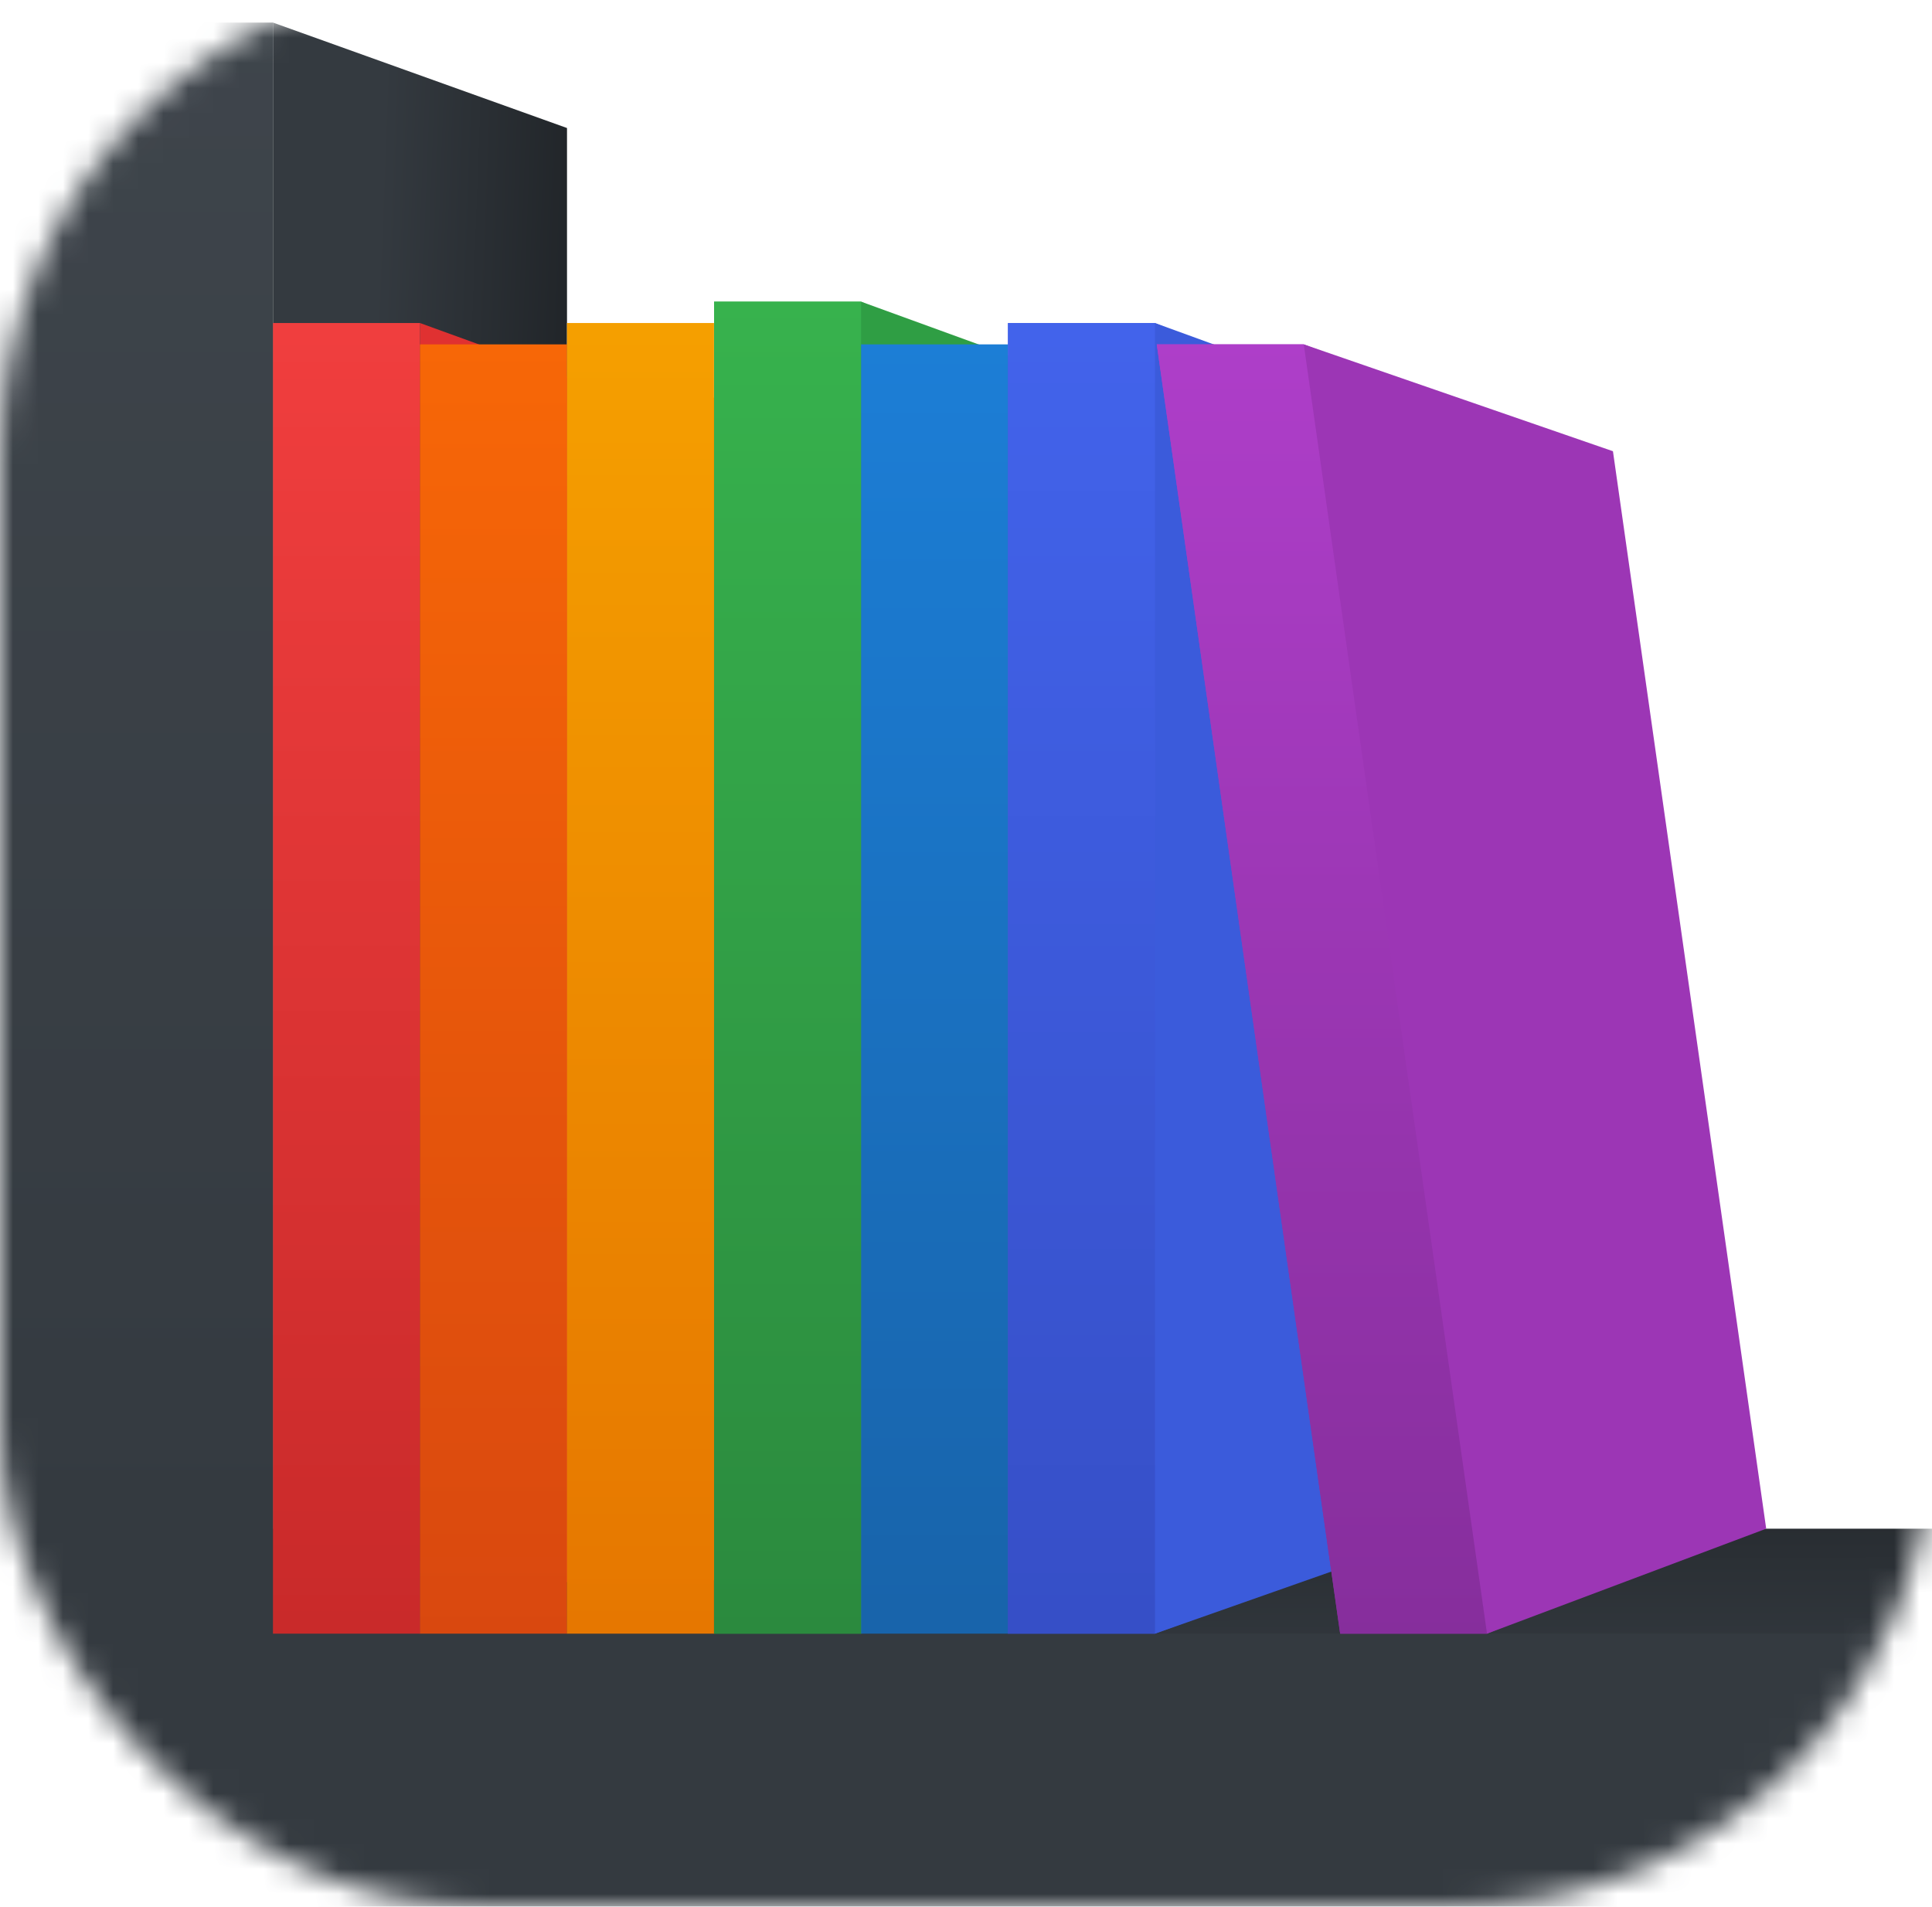 <?xml version="1.0" encoding="UTF-8"?>
<svg width="77px" height="76px" viewBox="0 0 77 76" version="1.1" xmlns="http://www.w3.org/2000/svg" xmlns:xlink="http://www.w3.org/1999/xlink">
    <!-- Generator: Sketch 51.3 (57544) - http://www.bohemiancoding.com/sketch -->
    <title>Favicon</title>
    <desc>Created with Sketch.</desc>
    <defs>
        <rect id="path-1" x="0" y="0" width="77" height="77" rx="19"></rect>
        <linearGradient x1="36.813%" y1="8.029%" x2="100%" y2="21.747%" id="linearGradient-3">
            <stop stop-color="#343A40" offset="0%"></stop>
            <stop stop-color="#212529" offset="100%"></stop>
        </linearGradient>
        <linearGradient x1="89.851%" y1="75.597%" x2="87.537%" y2="-47.944%" id="linearGradient-4">
            <stop stop-color="#343A40" offset="0%"></stop>
            <stop stop-color="#212529" offset="100%"></stop>
        </linearGradient>
        <linearGradient x1="16.346%" y1="-83.108%" x2="16.346%" y2="80.539%" id="linearGradient-5">
            <stop stop-color="#495057" offset="0%"></stop>
            <stop stop-color="#343A40" offset="100%"></stop>
        </linearGradient>
        <linearGradient x1="50%" y1="0%" x2="50%" y2="100%" id="linearGradient-6">
            <stop stop-color="#F03E3E" offset="0%"></stop>
            <stop stop-color="#C92A2A" offset="100%"></stop>
        </linearGradient>
        <linearGradient x1="50%" y1="0%" x2="50%" y2="100%" id="linearGradient-7">
            <stop stop-color="#F76707" offset="0%"></stop>
            <stop stop-color="#D9480F" offset="100%"></stop>
        </linearGradient>
        <linearGradient x1="50%" y1="0%" x2="50%" y2="100%" id="linearGradient-8">
            <stop stop-color="#F59F00" offset="0%"></stop>
            <stop stop-color="#E67700" offset="100%"></stop>
        </linearGradient>
        <linearGradient x1="50%" y1="0%" x2="50%" y2="100%" id="linearGradient-9">
            <stop stop-color="#37B24D" offset="0%"></stop>
            <stop stop-color="#2B8A3E" offset="100%"></stop>
        </linearGradient>
        <linearGradient x1="50%" y1="0%" x2="50%" y2="97.742%" id="linearGradient-10">
            <stop stop-color="#1C7ED6" offset="0%"></stop>
            <stop stop-color="#1864AB" offset="100%"></stop>
        </linearGradient>
        <linearGradient x1="50%" y1="0%" x2="50%" y2="100%" id="linearGradient-11">
            <stop stop-color="#4263EB" offset="0%"></stop>
            <stop stop-color="#364FC7" offset="100%"></stop>
        </linearGradient>
        <linearGradient x1="50%" y1="0%" x2="50%" y2="100%" id="linearGradient-12">
            <stop stop-color="#AE3EC9" offset="0%"></stop>
            <stop stop-color="#862E9C" offset="100%"></stop>
        </linearGradient>
    </defs>
    <g id="Page-1" stroke="none" stroke-width="1" fill="none" fill-rule="evenodd">
        <g id="Favicon" transform="translate(0, -1)">
            <mask id="mask-2" fill="white">
                <use xlink:href="#path-1"></use>
            </mask>
            <g id="Mask"></g>
            <g mask="url(#mask-2)">
                <g transform="translate(0, -5)">
                    <g id="Bookshelf-(Tight)" transform="translate(0, 6)">
                        <polygon id="Rectangle-2-Copy-2" fill="url(#linearGradient-3)" points="10.88 0.9 22.598 5.103 22.598 63.49 10.88 67.693"></polygon>
                        <rect id="Rectangle-2-Copy-3" fill="url(#linearGradient-4)" x="10.88" y="60.935" width="66.12" height="8.37"></rect>
                        <path d="M10.88,65.12 L77,65.12 L77,76 L0,76 L0,65.12 L0,0.9 L10.88,0.9 L10.88,65.12 Z" id="Combined-Shape" fill="url(#linearGradient-5)"></path>
                    </g>
                    <g id="Records" transform="translate(10.88, 17.554)">
                        <g id="Red" transform="translate(0, 0.837)">
                            <polygon id="Rectangle-Copy-8" fill="#E03131" points="5.859 0.485 17.576 4.739 17.576 48.614 5.859 52.728"></polygon>
                            <polygon id="Rectangle" fill="url(#linearGradient-6)" points="0 0.485 5.859 0.485 5.859 52.728 1.6261147e-16 52.728"></polygon>
                        </g>
                        <g id="Orange" transform="translate(5.859, 1.674)">
                            <polygon id="Rectangle-Copy" fill="url(#linearGradient-7)" points="0 0.499 5.859 0.499 5.859 51.891 1.6261147e-16 51.891"></polygon>
                            <polygon id="Rectangle-Copy-9" fill="#E8590C" points="5.859 0.499 17.576 4.758 17.576 47.628 5.859 51.891"></polygon>
                        </g>
                        <g id="Yellow" transform="translate(11.717, 0.837)">
                            <polygon id="Rectangle-Copy-2" fill="url(#linearGradient-8)" points="0 0.485 5.859 0.485 5.859 52.728 1.6261147e-16 52.728"></polygon>
                            <polygon id="Rectangle-Copy-10" fill="#F08C00" points="5.859 0.485 17.576 4.738 17.576 48.615 5.859 52.728"></polygon>
                        </g>
                        <g id="Green" transform="translate(17.58, 0)">
                            <polygon id="Rectangle-Copy-4" fill="url(#linearGradient-9)" points="0 0.471 5.859 0.471 7.595 1.261 7.963 52.805 5.859 53.565 0 53.565"></polygon>
                            <polygon id="Rectangle-Copy-15" fill="url(#linearGradient-9)" points="0 0.471 5.859 0.471 5.859 53.565 0 53.565"></polygon>
                            <polygon id="Rectangle-Copy-12" fill="#2F9E44" points="5.859 0.471 17.576 4.734 17.576 49.302 5.859 53.565"></polygon>
                        </g>
                        <g id="Blue" transform="translate(23.44, 1.674)">
                            <polygon id="Rectangle-Copy-3" fill="url(#linearGradient-10)" points="0 0.499 5.859 0.499 5.859 51.891 0 51.891"></polygon>
                            <polygon id="Rectangle-Copy-11" fill="#1971C2" points="5.859 0.499 17.576 4.76 17.576 47.626 5.859 51.891"></polygon>
                        </g>
                        <g id="Purple" transform="translate(29.293, 0.837)">
                            <polygon id="Rectangle-Copy-7" fill="url(#linearGradient-11)" points="0 0.485 5.859 0.485 7.341 1.099 9.089 51.528 5.859 52.728 4.87834411e-16 52.728"></polygon>
                            <polygon id="Rectangle-Copy-5" fill="url(#linearGradient-11)" points="0 0.485 5.859 0.485 5.859 52.728 4.87834411e-16 52.728"></polygon>
                            <polygon id="Rectangle-Copy-13" fill="#3B5BDB" points="5.859 0.485 17.576 4.751 17.576 48.602 5.859 52.728"></polygon>
                        </g>
                        <g id="Magenta" transform="translate(35.152, 1.674)">
                            <polygon id="Rectangle-Copy-17" fill="url(#linearGradient-12)" points="0.071 0.499 5.93 0.499 8.676 1.539 15.858 50.765 13.239 51.891 7.38 51.891"></polygon>
                            <polygon id="Rectangle-Copy-6" fill="url(#linearGradient-12)" points="0.071 0.499 5.93 0.499 13.239 51.891 7.38 51.891"></polygon>
                            <polygon id="Rectangle-Copy-14" fill="#9C36B5" points="5.93 0.499 18.252 4.758 24.36 47.707 13.233 51.891"></polygon>
                        </g>
                    </g>
                </g>
            </g>
        </g>
    </g>
</svg>